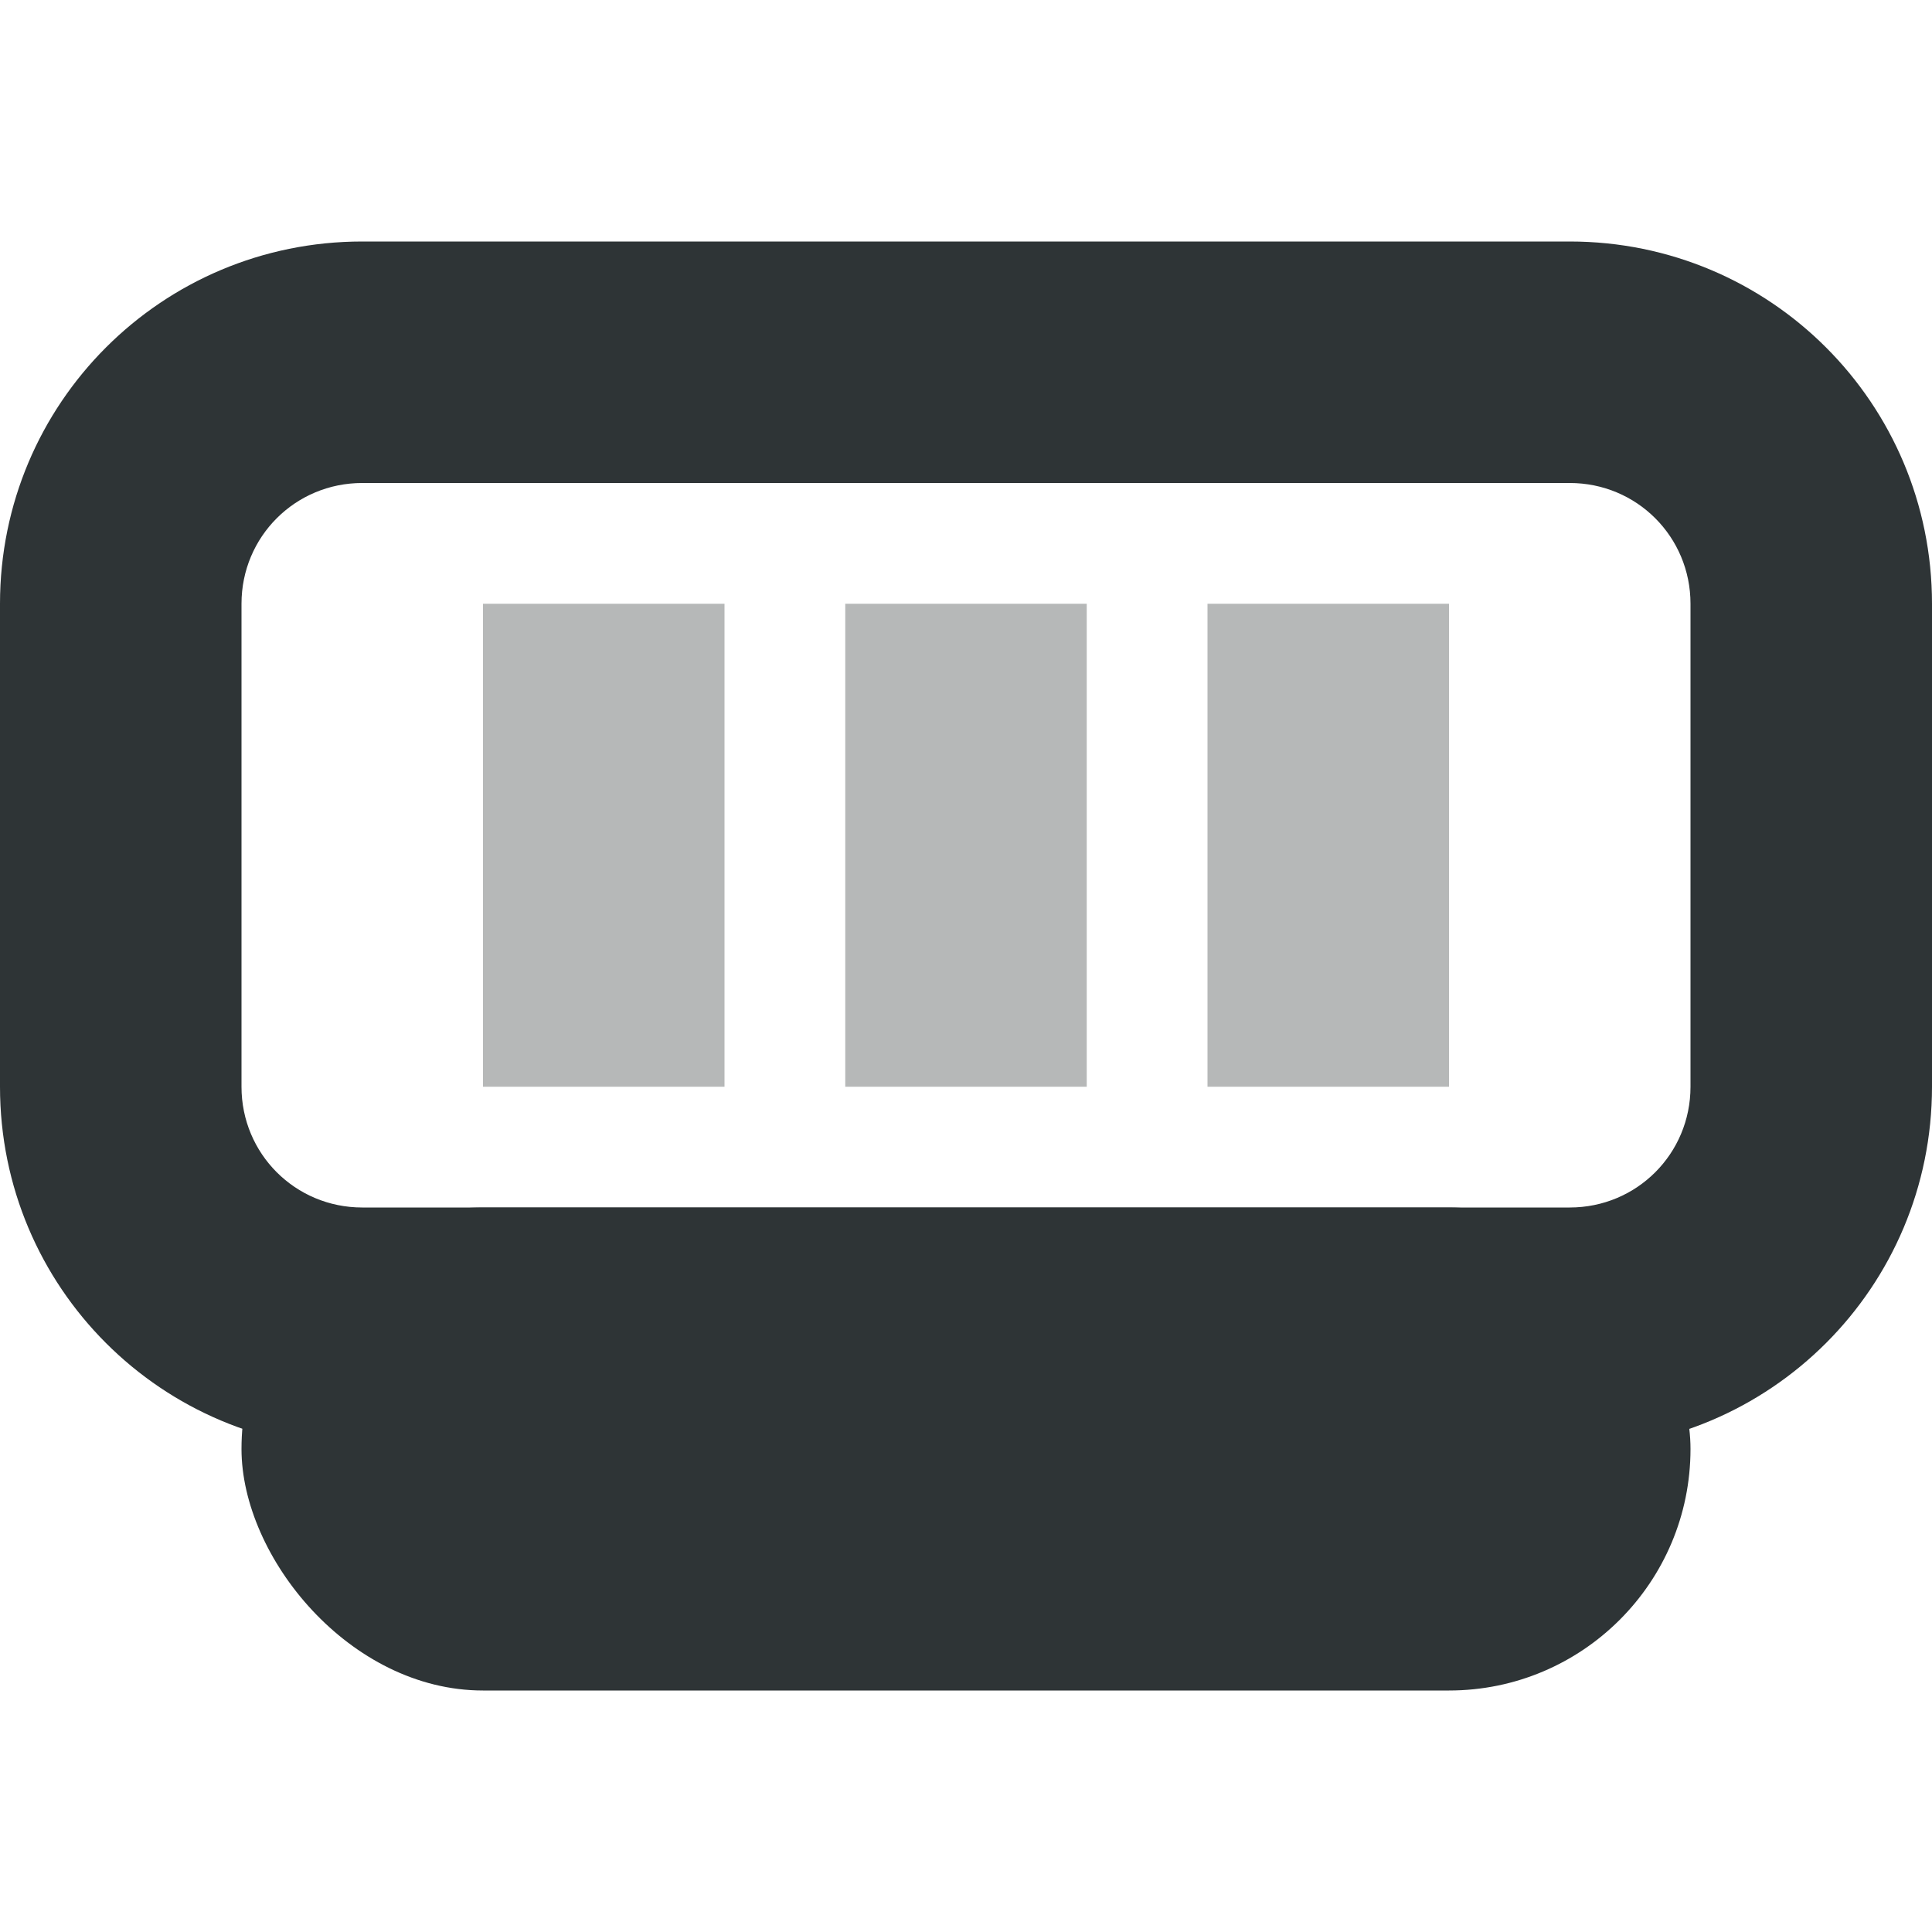 <svg xmlns="http://www.w3.org/2000/svg" width="16" height="16"><g fill="#2e3436"><path d="M3 2C1.34 2 0 3.34 0 5v4c0 1.66 1.34 3 3 3h10c1.66 0 3-1.34 3-3V5c0-1.66-1.34-3-3-3zm0 2h10c.555 0 1 .445 1 1v4c0 .555-.445 1-1 1H3c-.555 0-1-.445-1-1V5c0-.555.445-1 1-1z"/><path fill-opacity=".35" d="M4 5h2v4H4zm3 0h2v4H7zm3 0h2v4h-2z"/><rect width="12" height="4" x="2" y="10" rx="2"/></g></svg>